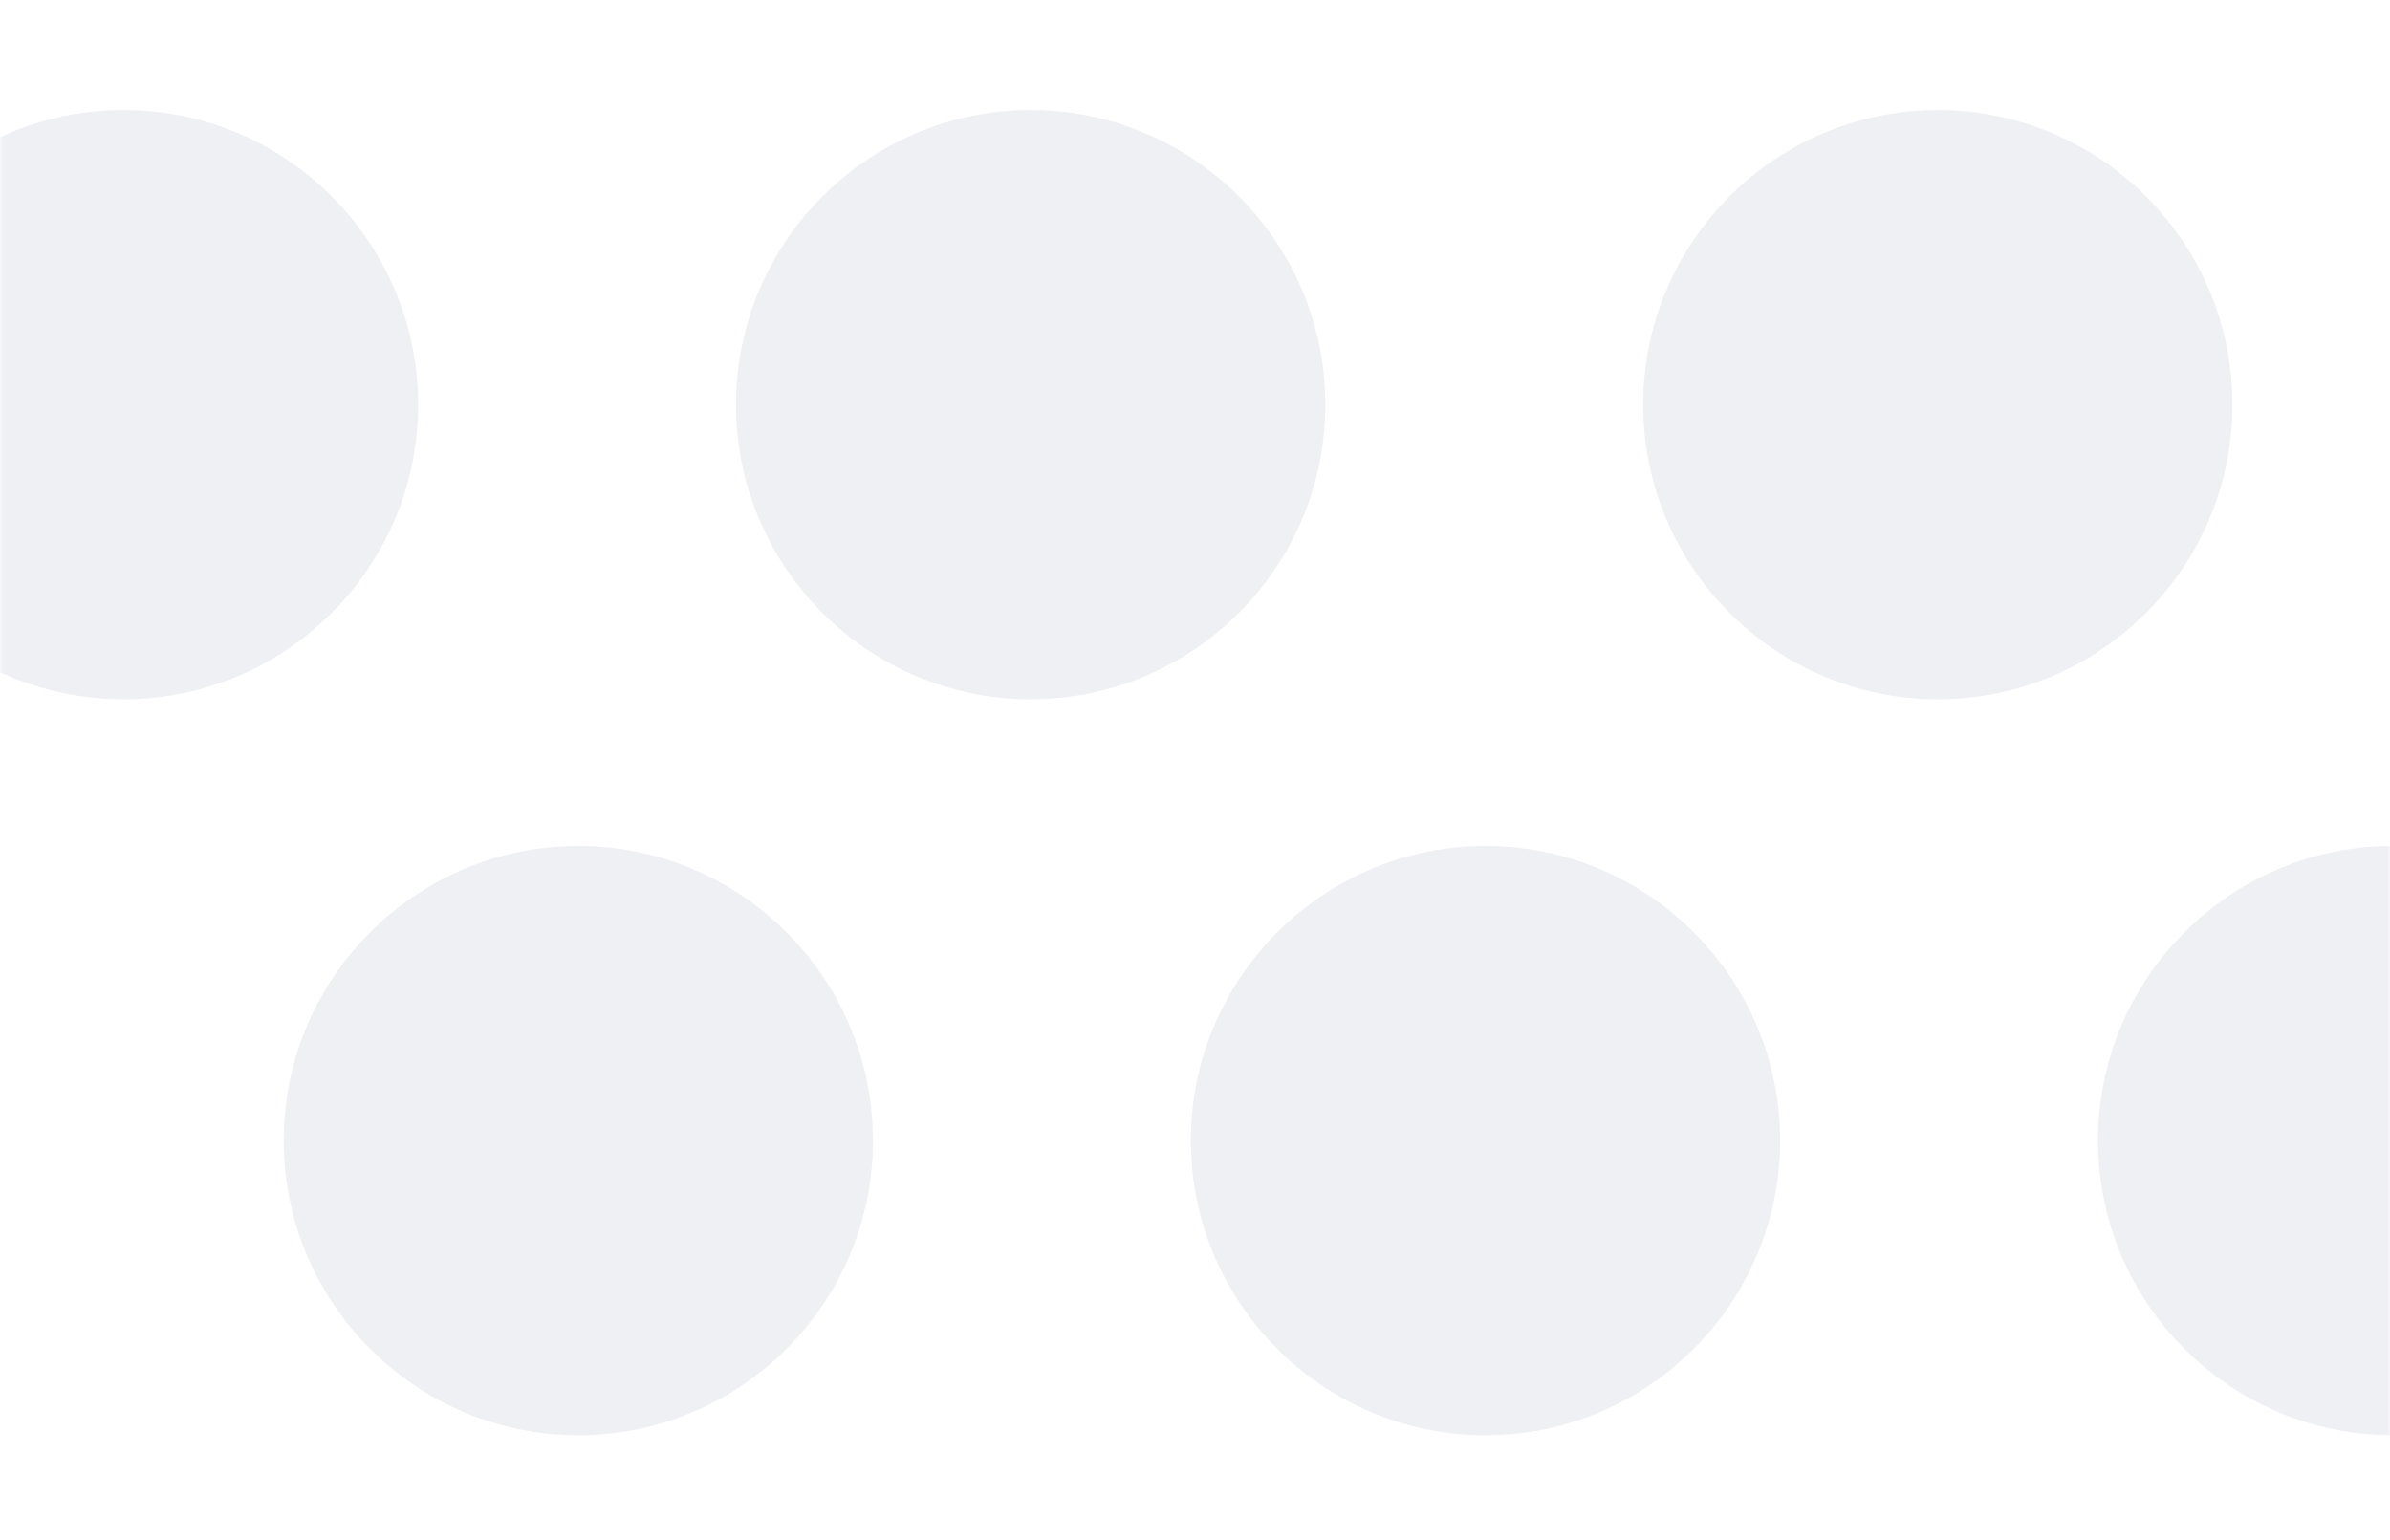 <svg viewBox="0 0 391 252" fill="none" xmlns="http://www.w3.org/2000/svg">
<g opacity="0.5">
<mask id="mask0_1223_23743" style="mask-type:alpha" maskUnits="userSpaceOnUse" x="0" y="0" width="391" height="252">
<rect width="391" height="252" fill="#F3EFEC"/>
</mask>
<g mask="url(#mask0_1223_23743)">
<path d="M20.205 114.409C46.785 114.409 68.409 92.785 68.409 66.205C68.409 39.624 46.785 18 20.205 18C-6.376 18 -28 39.624 -28 66.205C-28 92.785 -6.376 114.409 20.205 114.409Z" fill="#E0E1E9"/>
<path d="M168.614 114.409C195.194 114.409 216.818 92.785 216.818 66.205C216.818 39.624 195.194 18 168.614 18C142.033 18 120.409 39.624 120.409 66.205C120.409 92.785 142.033 114.409 168.614 114.409Z" fill="#E0E1E9"/>
<path d="M317.023 114.409C343.603 114.409 365.227 92.785 365.227 66.205C365.227 39.624 343.603 18 317.023 18C290.442 18 268.818 39.624 268.818 66.205C268.818 92.785 290.442 114.409 317.023 114.409Z" fill="#E0E1E9"/>
<path d="M94.614 234.818C121.194 234.818 142.818 213.194 142.818 186.614C142.818 160.033 121.194 138.409 94.614 138.409C68.033 138.409 46.409 160.033 46.409 186.614C46.409 213.194 68.033 234.818 94.614 234.818Z" fill="#E0E1E9"/>
<path d="M243.023 234.818C269.603 234.818 291.227 213.194 291.227 186.614C291.227 160.033 269.603 138.409 243.023 138.409C216.442 138.409 194.818 160.033 194.818 186.614C194.818 213.194 216.442 234.818 243.023 234.818Z" fill="#E0E1E9"/>
<path d="M391.432 234.818C418.012 234.818 439.636 213.194 439.636 186.614C439.636 160.033 418.012 138.409 391.432 138.409C364.851 138.409 343.227 160.033 343.227 186.614C343.227 213.194 364.851 234.818 391.432 234.818Z" fill="#E0E1E9"/>
</g>
</g>
</svg>
